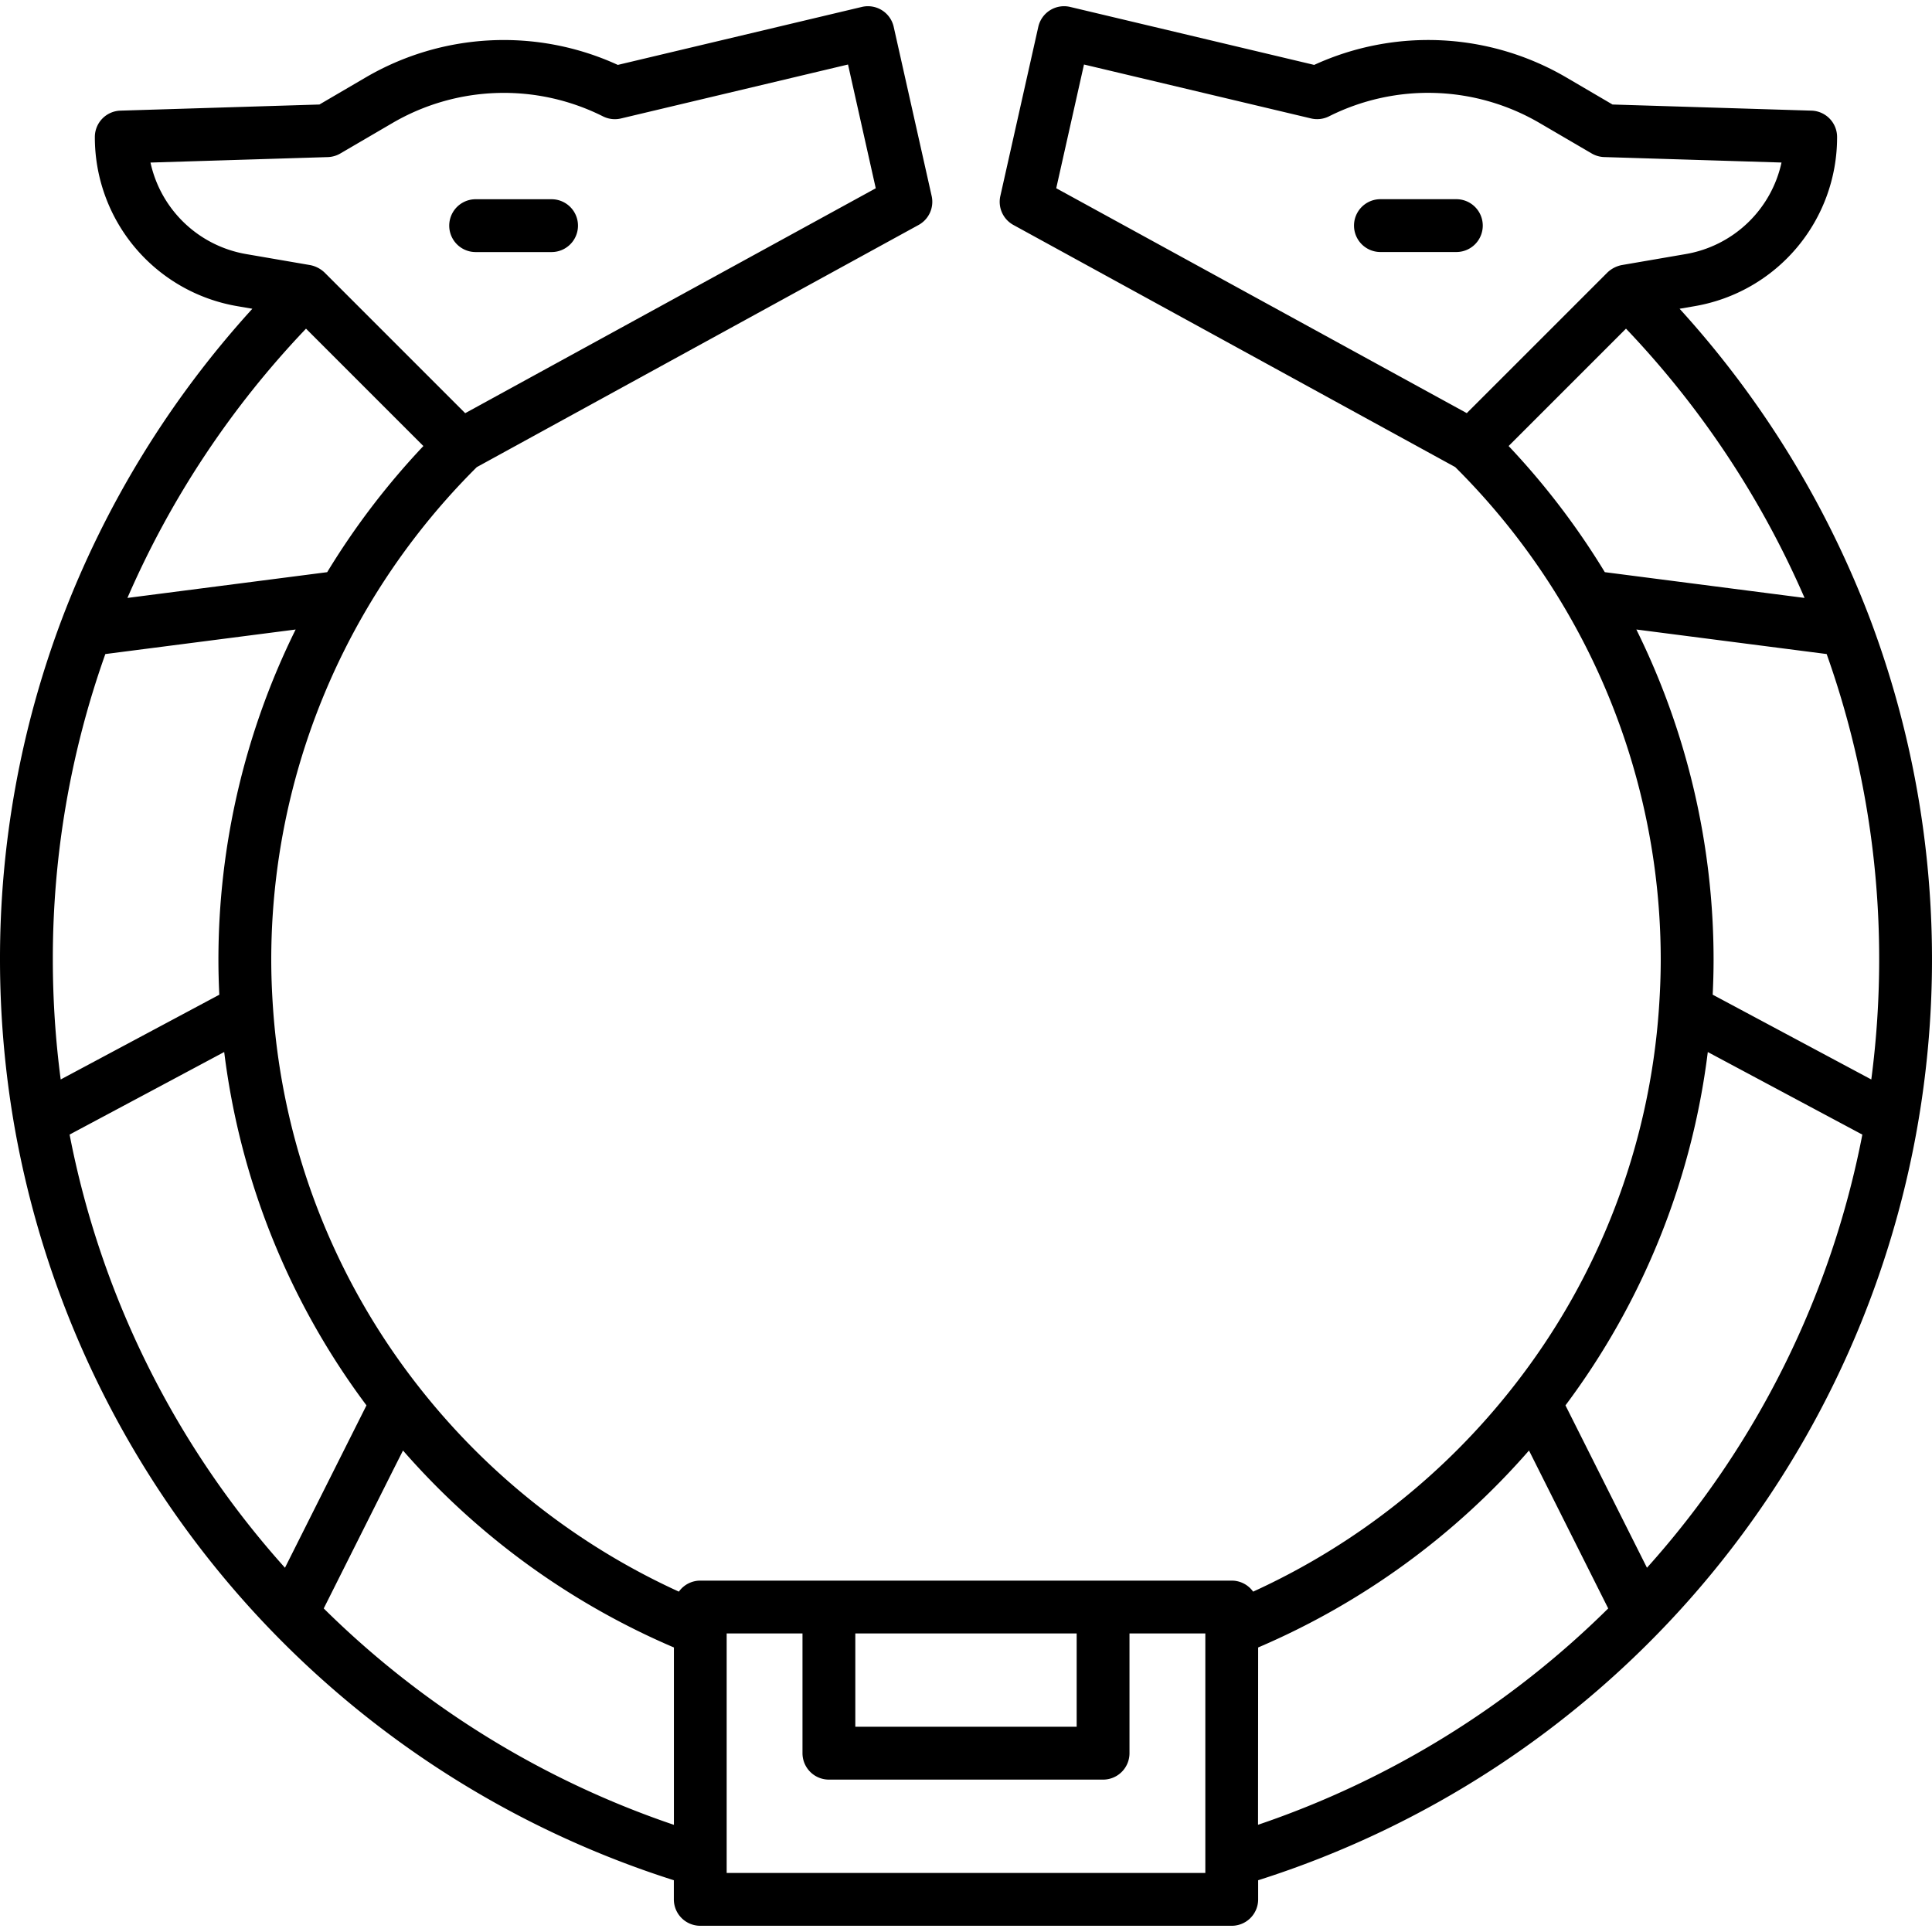 <?xml version="1.0"?>
<svg xmlns="http://www.w3.org/2000/svg" width="512" height="512" viewBox="0 0 128 128"><g><path d="M31.513,16.7h5.03a1.75,1.75,0,0,0,0-3.5h-5.03a1.75,1.75,0,0,0,0,3.5Z"/><path d="M98.237,14.947a1.75,1.75,0,0,0-1.75-1.75h-5.03a1.75,1.75,0,0,0,0,3.5h5.03A1.749,1.749,0,0,0,98.237,14.947Z"/><path d="M123.938,41.119a64.524,64.524,0,0,0-12.661-20.663l.993-.171a11.347,11.347,0,0,0,9.442-11.206,1.749,1.749,0,0,0-1.7-1.749l-13.179-.406L103.8,5.147A18.122,18.122,0,0,0,87.068,4.3L70.9.459A1.749,1.749,0,0,0,68.79,1.778L66.275,12.987a1.748,1.748,0,0,0,.867,1.918L96.41,30.944a46.386,46.386,0,0,1,7.335,9.474h0a45.89,45.89,0,0,1,6.283,23.157c0,1.024-.039,2.078-.118,3.221h0a45.679,45.679,0,0,1-9.625,25.041A46.322,46.322,0,0,1,83.023,105.45a1.744,1.744,0,0,0-1.417-.73H46.394a1.743,1.743,0,0,0-1.417.73A46.322,46.322,0,0,1,27.714,91.838,45.679,45.679,0,0,1,18.089,66.8h0c-.079-1.143-.118-2.2-.118-3.221a45.89,45.89,0,0,1,6.283-23.157h0a46.386,46.386,0,0,1,7.335-9.474L60.858,14.905a1.75,1.75,0,0,0,.867-1.918L59.21,1.778A1.749,1.749,0,0,0,57.1.459L40.932,4.3A18.129,18.129,0,0,0,24.2,5.147L21.163,6.924,7.984,7.33a1.749,1.749,0,0,0-1.7,1.749,11.347,11.347,0,0,0,9.441,11.206l.994.171A64.527,64.527,0,0,0,4.061,41.119,63.747,63.747,0,0,0,0,63.576,64.586,64.586,0,0,0,.939,74.525a64.062,64.062,0,0,0,43.705,50.046v1.267a1.75,1.75,0,0,0,1.75,1.75H81.606a1.75,1.75,0,0,0,1.75-1.75v-1.267a64.013,64.013,0,0,0,40.582-83.452ZM71.817,4.274,86.861,7.847a1.753,1.753,0,0,0,1.187-.138,14.637,14.637,0,0,1,13.985.459l3.422,2a1.753,1.753,0,0,0,.83.238l11.745.362a7.851,7.851,0,0,1-6.353,6.066l-4.238.729a1.91,1.91,0,0,0-.94.488l-9.321,9.32-27.2-14.9Zm35.909,17.5a61.125,61.125,0,0,1,11.831,17.84l-13.234-1.707a49.964,49.964,0,0,0-6.373-8.357Zm.687,19.932,12.608,1.626A60.248,60.248,0,0,1,124.5,63.576a60.934,60.934,0,0,1-.522,7.942L113.47,65.9c.039-.8.059-1.571.059-2.327A49.374,49.374,0,0,0,108.413,41.707ZM71.332,108.22V114.4H56.667V108.22ZM21.677,37.908,8.442,39.615a61.148,61.148,0,0,1,11.832-17.84l7.776,7.776A49.911,49.911,0,0,0,21.677,37.908ZM9.97,10.77l11.745-.362a1.753,1.753,0,0,0,.83-.238l3.423-2a14.638,14.638,0,0,1,13.984-.459,1.753,1.753,0,0,0,1.187.138L56.183,4.274l1.838,8.2-27.2,14.9L21.5,18.053a1.919,1.919,0,0,0-.941-.488l-4.237-.729A7.851,7.851,0,0,1,9.97,10.77ZM6.979,43.333l12.608-1.626a49.374,49.374,0,0,0-5.116,21.869c0,.756.02,1.525.059,2.327L4.021,71.518A61.108,61.108,0,0,1,3.5,63.576,60.248,60.248,0,0,1,6.979,43.333Zm3.029,28.955,4.846-2.59A49.139,49.139,0,0,0,24.28,93.109l-5.4,10.759a60.035,60.035,0,0,1-14.269-28.7Zm11.44,34.275,4.671-9.312L26.7,96.1a49.756,49.756,0,0,0,17.948,13.049V120.9A60.677,60.677,0,0,1,21.448,106.563Zm58.408,17.525H48.144V108.22h5.023v7.934a1.751,1.751,0,0,0,1.75,1.75H73.082a1.75,1.75,0,0,0,1.75-1.75V108.22h5.024Zm3.5-14.939A49.756,49.756,0,0,0,101.3,96.1l.577,1.151,4.671,9.312a60.677,60.677,0,0,1-23.2,14.333Zm25.76-5.281-5.4-10.759A49.139,49.139,0,0,0,113.146,69.7l4.846,2.59,5.393,2.881A60.035,60.035,0,0,1,109.116,103.868Z"/></g></svg>
